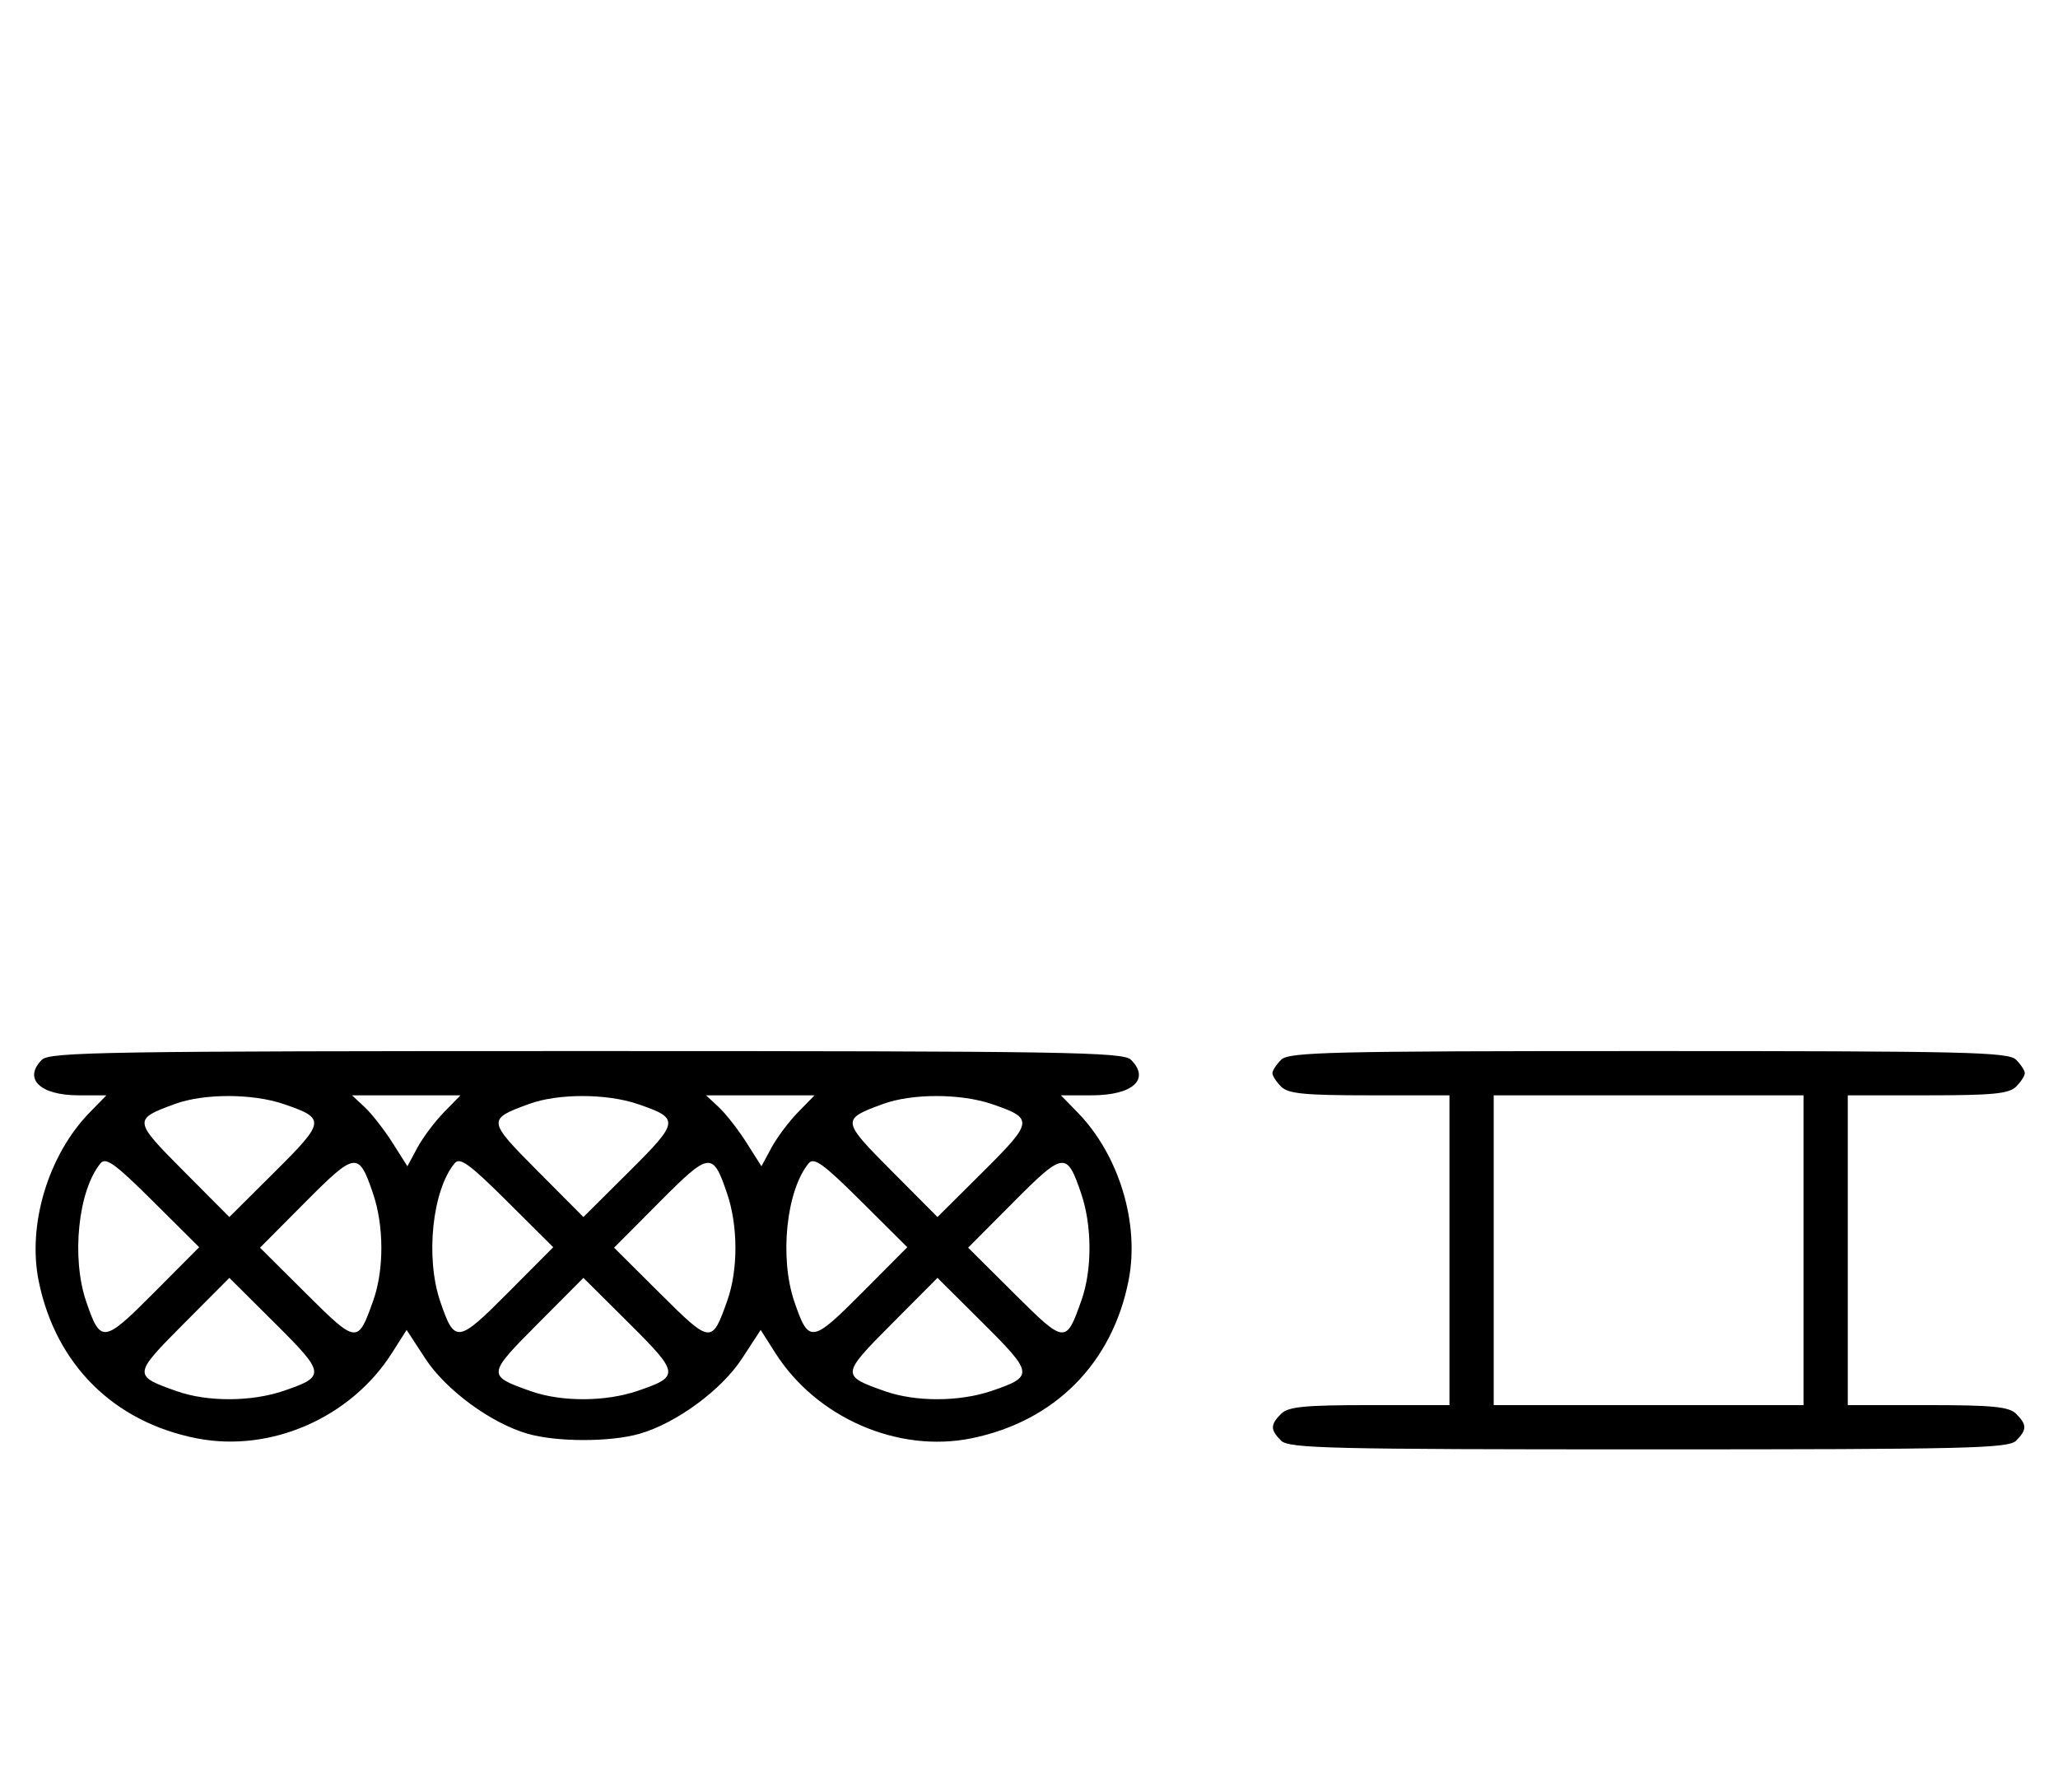 <svg xmlns="http://www.w3.org/2000/svg" width="372" height="324" viewBox="0 0 372 324" version="1.1">
	<path d="M 7.571 191.571 C 4.148 194.995, 7.242 198, 14.190 198 L 19.237 198 16.244 201.062 C 8.737 208.740, 4.914 221.372, 7 231.604 C 10.068 246.656, 20.568 257.083, 35.604 260.013 C 48.964 262.617, 63.421 256.279, 70.866 244.556 L 73.500 240.408 76.861 245.563 C 80.577 251.264, 88.752 257.272, 95.387 259.179 C 100.659 260.694, 110.341 260.694, 115.613 259.179 C 122.248 257.272, 130.423 251.264, 134.139 245.563 L 137.500 240.408 140.134 244.556 C 147.593 256.301, 162.311 262.710, 175.604 260 C 190.656 256.932, 201.083 246.432, 204.013 231.396 C 206.022 221.088, 202.249 208.726, 194.756 201.062 L 191.763 198 197.310 198 C 204.760 198, 207.964 195.107, 204.429 191.571 C 203.022 190.164, 192.719 190, 106 190 C 19.281 190, 8.978 190.164, 7.571 191.571 M 231.571 191.571 C 230.707 192.436, 230 193.529, 230 194 C 230 194.471, 230.707 195.564, 231.571 196.429 C 232.855 197.712, 235.788 198, 247.571 198 L 262 198 262 226 L 262 254 247.571 254 C 235.788 254, 232.855 254.288, 231.571 255.571 C 229.598 257.545, 229.598 258.455, 231.571 260.429 C 232.968 261.825, 240.372 262, 298 262 C 355.628 262, 363.032 261.825, 364.429 260.429 C 366.402 258.455, 366.402 257.545, 364.429 255.571 C 363.145 254.288, 360.212 254, 348.429 254 L 334 254 334 226 L 334 198 348.429 198 C 360.212 198, 363.145 197.712, 364.429 196.429 C 365.293 195.564, 366 194.471, 366 194 C 366 193.529, 365.293 192.436, 364.429 191.571 C 363.032 190.175, 355.628 190, 298 190 C 240.372 190, 232.968 190.175, 231.571 191.571 M 31.605 199.568 C 24.049 202.337, 24.073 202.527, 33.170 211.671 L 41.457 220.001 49.692 211.809 C 58.838 202.711, 58.906 202.178, 51.260 199.573 C 45.620 197.651, 36.842 197.649, 31.605 199.568 M 65.926 200.145 C 67.192 201.325, 69.446 204.211, 70.934 206.557 L 73.640 210.824 75.443 207.476 C 76.435 205.635, 78.594 202.749, 80.242 201.064 L 83.237 198 73.430 198 L 63.623 198 65.926 200.145 M 95.605 199.568 C 88.049 202.337, 88.073 202.527, 97.170 211.671 L 105.457 220.001 113.692 211.809 C 122.838 202.711, 122.906 202.178, 115.260 199.573 C 109.620 197.651, 100.842 197.649, 95.605 199.568 M 129.926 200.145 C 131.192 201.325, 133.446 204.211, 134.934 206.557 L 137.640 210.824 139.443 207.476 C 140.435 205.635, 142.594 202.749, 144.242 201.064 L 147.237 198 137.430 198 L 127.623 198 129.926 200.145 M 159.605 199.568 C 152.049 202.337, 152.073 202.527, 161.170 211.671 L 169.457 220.001 177.692 211.809 C 186.838 202.711, 186.906 202.178, 179.260 199.573 C 173.620 197.651, 164.842 197.649, 159.605 199.568 M 270 226 L 270 254 298 254 L 326 254 326 226 L 326 198 298 198 L 270 198 270 226 M 18.184 210.278 C 14.139 215.152, 12.867 227.319, 15.573 235.260 C 18.178 242.906, 18.711 242.838, 27.809 233.692 L 36.001 225.457 27.671 217.170 C 20.854 210.389, 19.131 209.137, 18.184 210.278 M 55.191 217.308 L 46.999 225.543 55.329 233.830 C 64.530 242.983, 64.678 242.998, 67.487 235.038 C 69.439 229.503, 69.415 221.574, 67.427 215.740 C 64.822 208.094, 64.289 208.162, 55.191 217.308 M 82.184 210.278 C 78.139 215.152, 76.867 227.319, 79.573 235.260 C 82.178 242.906, 82.711 242.838, 91.809 233.692 L 100.001 225.457 91.671 217.170 C 84.854 210.389, 83.131 209.137, 82.184 210.278 M 119.191 217.308 L 110.999 225.543 119.329 233.830 C 128.530 242.983, 128.678 242.998, 131.487 235.038 C 133.439 229.503, 133.415 221.574, 131.427 215.740 C 128.822 208.094, 128.289 208.162, 119.191 217.308 M 146.184 210.278 C 142.139 215.152, 140.867 227.319, 143.573 235.260 C 146.178 242.906, 146.711 242.838, 155.809 233.692 L 164.001 225.457 155.671 217.170 C 148.854 210.389, 147.131 209.137, 146.184 210.278 M 183.191 217.308 L 174.999 225.543 183.329 233.830 C 192.530 242.983, 192.678 242.998, 195.487 235.038 C 197.439 229.503, 197.415 221.574, 195.427 215.740 C 192.822 208.094, 192.289 208.162, 183.191 217.308 M 33.170 239.329 C 24.017 248.530, 24.002 248.678, 31.962 251.487 C 37.497 253.439, 45.426 253.415, 51.260 251.427 C 58.906 248.822, 58.838 248.289, 49.692 239.191 L 41.457 230.999 33.170 239.329 M 97.170 239.329 C 88.017 248.530, 88.002 248.678, 95.962 251.487 C 101.497 253.439, 109.426 253.415, 115.260 251.427 C 122.906 248.822, 122.838 248.289, 113.692 239.191 L 105.457 230.999 97.170 239.329 M 161.170 239.329 C 152.017 248.530, 152.002 248.678, 159.962 251.487 C 165.497 253.439, 173.426 253.415, 179.260 251.427 C 186.906 248.822, 186.838 248.289, 177.692 239.191 L 169.457 230.999 161.170 239.329 " stroke="none" fill="black" fill-rule="evenodd"/>
</svg>